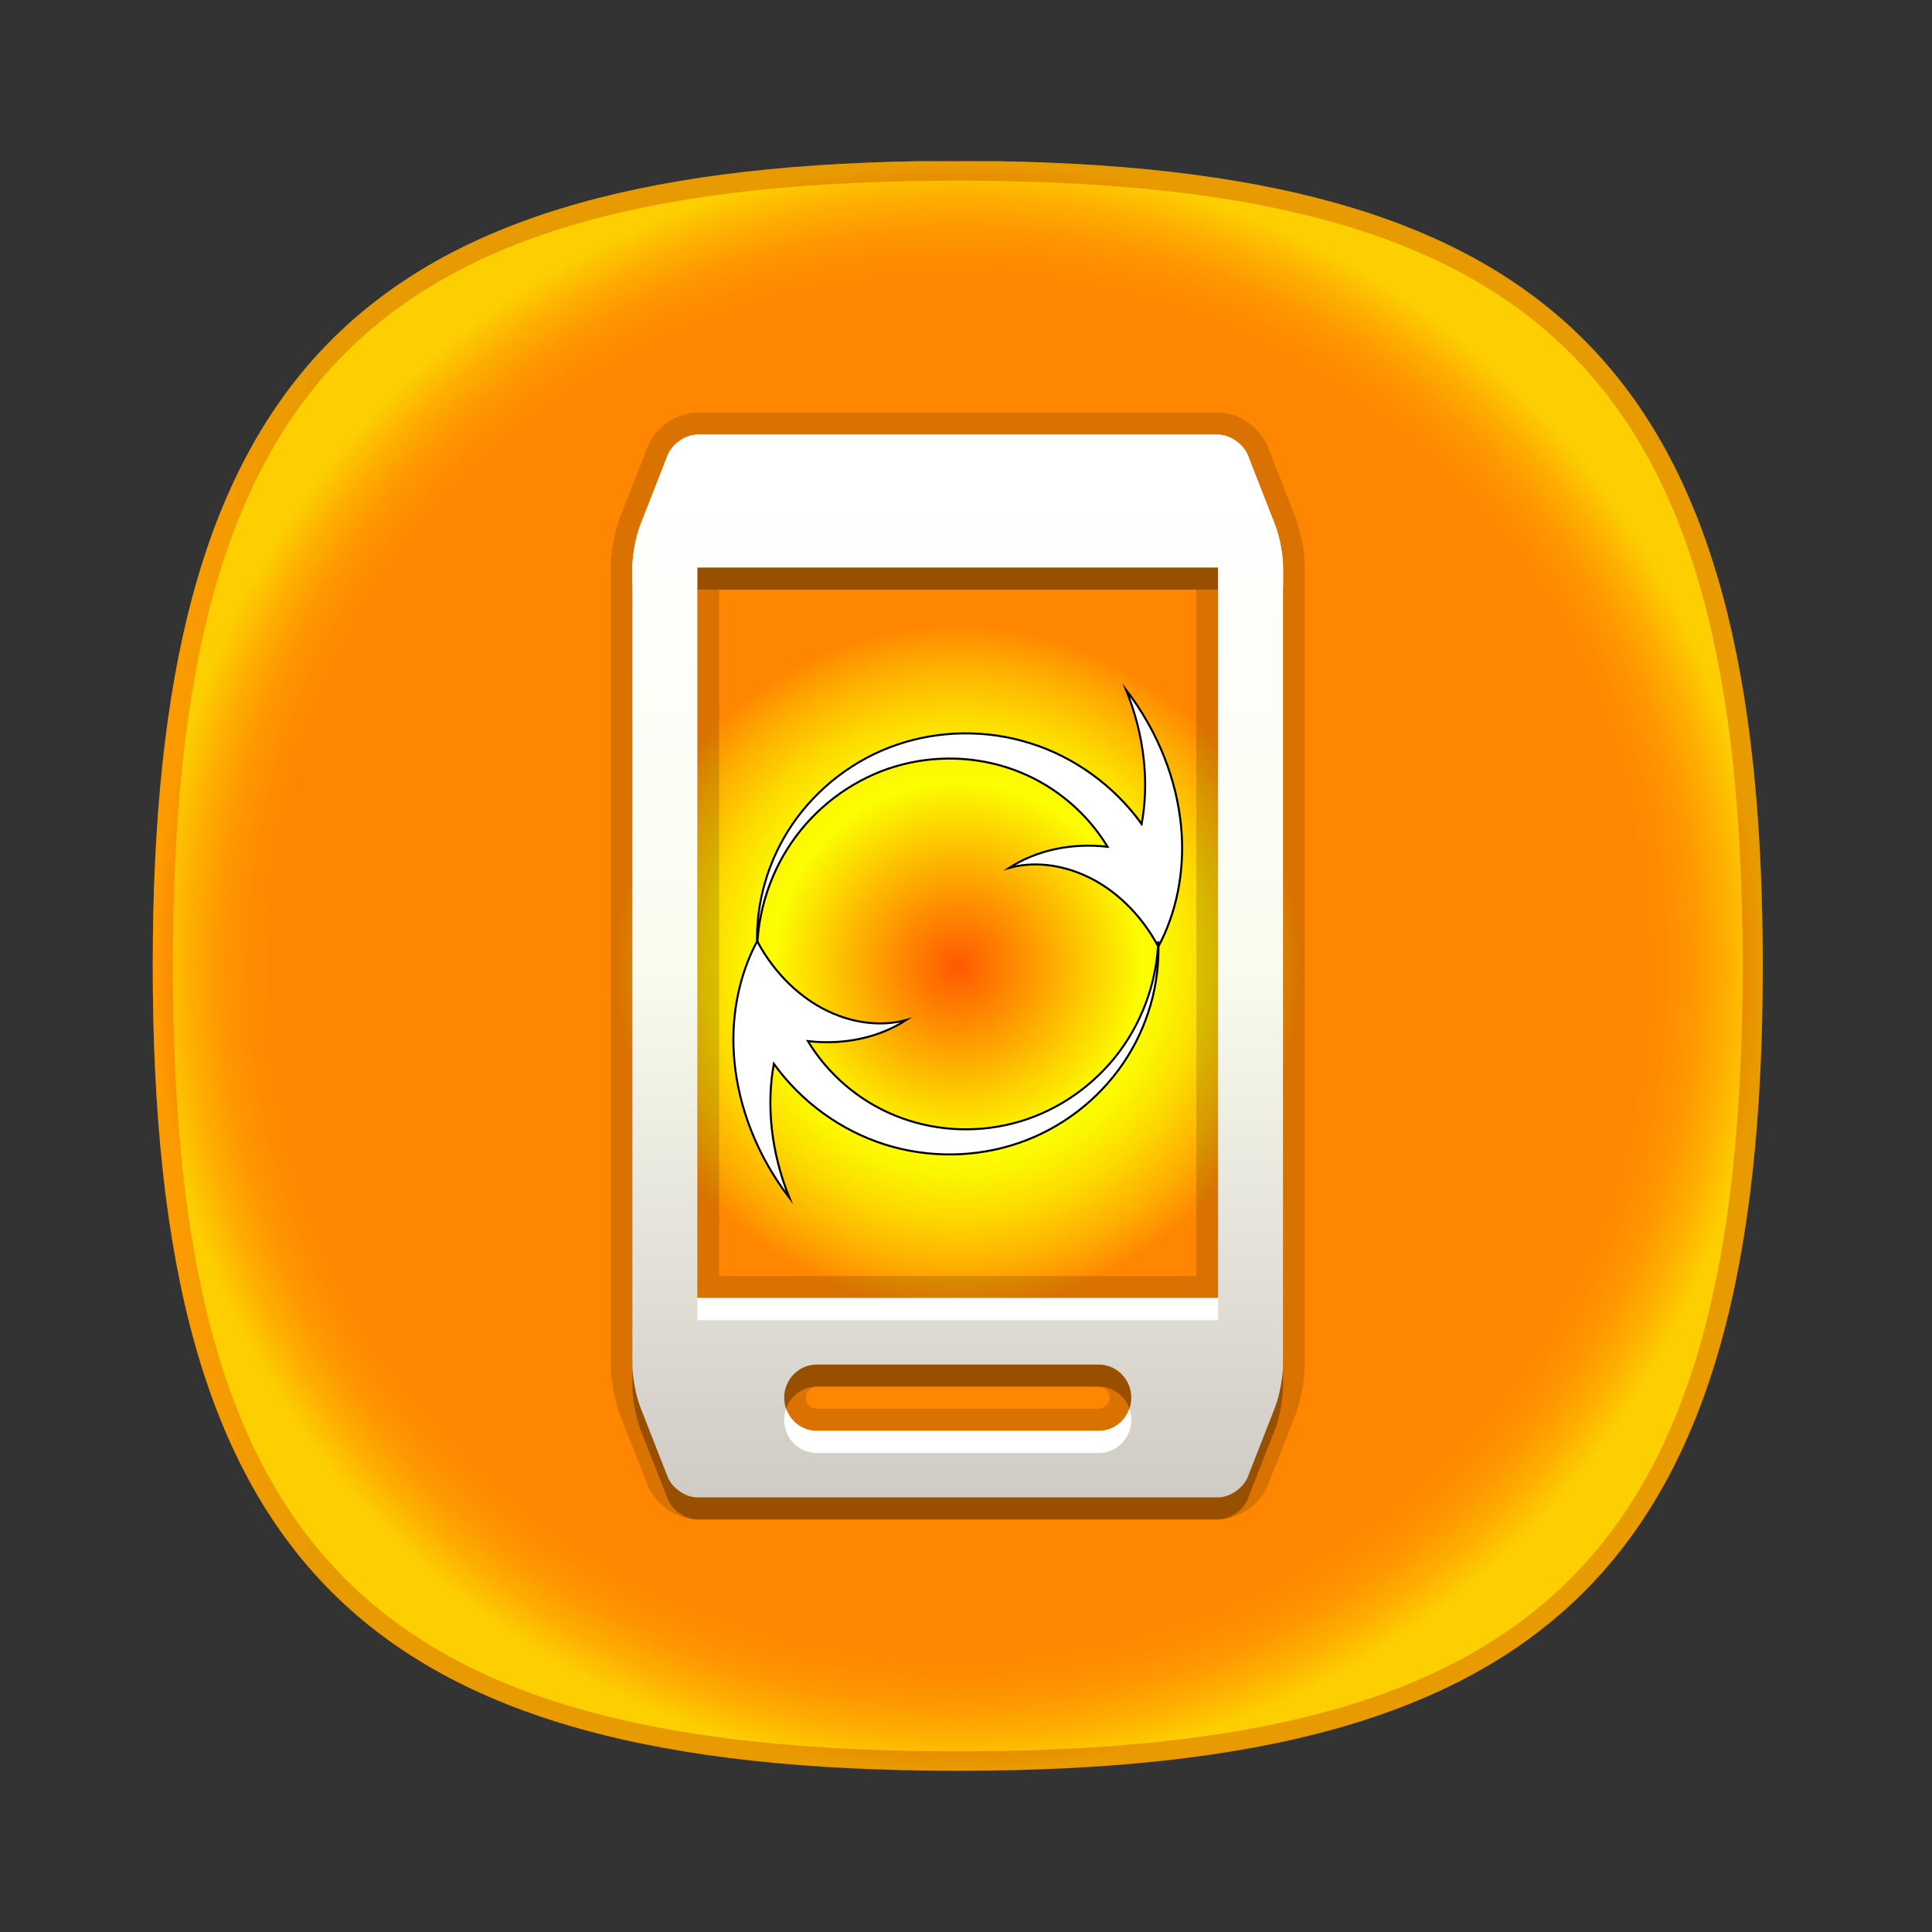 <?xml version="1.0" encoding="utf-8"?>
<!-- Generator: Adobe Illustrator 16.0.1, SVG Export Plug-In . SVG Version: 6.00 Build 0)  -->
<!DOCTYPE svg PUBLIC "-//W3C//DTD SVG 1.0//EN" "http://www.w3.org/TR/2001/REC-SVG-20010904/DTD/svg10.dtd">
<svg version="1.0" id="Layer_1" xmlns="http://www.w3.org/2000/svg" xmlns:xlink="http://www.w3.org/1999/xlink" x="0px" y="0px"
	 width="96px" height="96px" viewBox="0 0 96 96" enable-background="new 0 0 96 96" xml:space="preserve">
<rect x="0" y="0" width="96" height="96" fill="#333333" stroke="none"/>
<g id="PLACE_YOUR_GRAPHIC_HERE">
</g>
<g id="DO_NOT_EDIT_-_FOCAL_ZONE_GUIDES_ONLY">
</g>
<g>
	<g id="GREEN_BACKGROUNDS">
		<g id="GREEN1">
			
				<radialGradient id="GREEN_1_1_" cx="47.59" cy="743" r="39.995" gradientTransform="matrix(1 0 0 1 0 -695)" gradientUnits="userSpaceOnUse">
				<stop  offset="0" style="stop-color:#FF5900"/>
				<stop  offset="0.081" style="stop-color:#FE9000"/>
				<stop  offset="0.231" style="stop-color:#FCFF00"/>
				<stop  offset="0.26" style="stop-color:#FCF500"/>
				<stop  offset="0.31" style="stop-color:#FDDA00"/>
				<stop  offset="0.373" style="stop-color:#FEAF00"/>
				<stop  offset="0.425" style="stop-color:#FF8600"/>
				<stop  offset="0.425" style="stop-color:#FF8600"/>
				<stop  offset="0.425" style="stop-color:#FF8600"/>
				<stop  offset="0.785" style="stop-color:#FF8600"/>
				<stop  offset="0.844" style="stop-color:#FF8600"/>
				<stop  offset="0.878" style="stop-color:#FF8B00"/>
				<stop  offset="0.917" style="stop-color:#FE9800"/>
				<stop  offset="0.957" style="stop-color:#FEAF00"/>
				<stop  offset="0.999" style="stop-color:#FDCE00"/>
				<stop  offset="1" style="stop-color:#FDCF00"/>
			</radialGradient>
			<path id="GREEN_1_2_" fill="url(#GREEN_1_1_)" d="M7.59,47.989c0,29.633,10.365,40,40,40c29.637,0,40-10.367,40-40
				c0-28.985-9.926-39.53-38.091-39.979h-3.817C17.518,8.459,7.59,19.004,7.59,47.989z"/>
			
				<linearGradient id="HIGHLIGHT_GR1_1_" gradientUnits="userSpaceOnUse" x1="7.59" y1="49" x2="87.59" y2="49" gradientTransform="matrix(1 0 0 -1 0 97)">
				<stop  offset="0" style="stop-color:#FF0000"/>
				<stop  offset="0.063" style="stop-color:#C80000"/>
				<stop  offset="0.097" style="stop-color:#A90000"/>
			</linearGradient>
			<path id="HIGHLIGHT_GR1" opacity="0.25" fill="url(#HIGHLIGHT_GR1_1_)" enable-background="new    " d="M47.59,8
				c-29.635,0-40,10.365-40,40c0,29.633,10.365,40,40,40c29.637,0,40-10.367,40-40C87.59,18.365,77.227,8,47.59,8z M47.59,87.023
				c-29.158,0-39-9.851-39-39.023s9.842-39.023,39-39.023c29.158,0,39,9.847,39,39.023S76.748,87.023,47.59,87.023z"/>
		</g>
	</g>
	<g>
		<g>
			<g id="Layer_4">
				<path opacity="0.15" enable-background="new    " d="M34.655,75.5c-1.03,0-2.096-0.736-2.479-1.712L30.82,70.33
					c-0.272-0.694-0.477-1.782-0.477-2.53V28.2c0-0.749,0.205-1.836,0.477-2.53l1.355-3.458c0.383-0.976,1.449-1.713,2.479-1.713
					h25.87c1.031,0,2.1,0.737,2.479,1.714l1.356,3.457c0.271,0.694,0.477,1.782,0.477,2.53v39.6c0,0.748-0.204,1.837-0.477,2.531
					l-1.356,3.457c-0.383,0.976-1.448,1.712-2.479,1.712H34.655z M40.583,68.9c-0.296,0-0.539,0.246-0.539,0.55
					c0,0.303,0.243,0.55,0.539,0.55h14.013c0.297,0,0.539-0.247,0.539-0.55c0-0.304-0.242-0.55-0.539-0.55H40.583z M59.445,63.4
					V29.3H35.733V63.4H59.445z"/>
				<path opacity="0.3" enable-background="new    " d="M63.357,27.178l-1.354-3.457c-0.221-0.561-0.886-1.021-1.479-1.021h-25.87
					c-0.593,0-1.258,0.459-1.479,1.022L31.82,27.18c-0.22,0.561-0.399,1.516-0.399,2.12V68.9c0,0.604,0.179,1.56,0.399,2.121
					l1.355,3.461c0.22,0.558,0.885,1.018,1.479,1.018h25.87c0.596,0,1.261-0.46,1.479-1.021l1.354-3.457
					c0.221-0.563,0.397-1.52,0.397-2.125v-39.6C63.758,28.695,63.578,27.74,63.357,27.178z M54.596,72.2H40.583
					c-0.893,0-1.617-0.739-1.617-1.65S39.69,68.9,40.583,68.9h14.013c0.893,0,1.617,0.738,1.617,1.646
					C56.213,71.46,55.488,72.2,54.596,72.2z M60.523,65.6H34.653V29.3h25.871V65.6L60.523,65.6z"/>
				
					<linearGradient id="SVGID_1_" gradientUnits="userSpaceOnUse" x1="185.108" y1="-2414.232" x2="185.108" y2="-2361.43" gradientTransform="matrix(1 0 0 -1 -137.52 -2339.83)">
					<stop  offset="0" style="stop-color:#D0CBC5"/>
					<stop  offset="0.503" style="stop-color:#FAFCEF"/>
					<stop  offset="0.969" style="stop-color:#FFFFFF"/>
				</linearGradient>
				<path fill="url(#SVGID_1_)" d="M63.357,26.078l-1.354-3.457c-0.221-0.561-0.886-1.021-1.479-1.021h-25.87
					c-0.593,0-1.258,0.459-1.479,1.022L31.82,26.08c-0.22,0.561-0.399,1.516-0.399,2.121v39.6c0,0.606,0.179,1.561,0.399,2.123
					l1.355,3.46c0.22,0.558,0.885,1.019,1.479,1.019h25.87c0.596,0,1.261-0.461,1.479-1.021l1.354-3.457
					c0.221-0.565,0.397-1.521,0.397-2.125V28.2C63.758,27.595,63.578,26.64,63.357,26.078z M54.596,71.1H40.583
					c-0.893,0-1.617-0.738-1.617-1.646c0-0.911,0.724-1.65,1.617-1.65h14.013c0.893,0,1.617,0.739,1.617,1.65
					C56.213,70.361,55.488,71.1,54.596,71.1z M60.523,64.5H34.653V28.2h25.871V64.5L60.523,64.5z"/>
				<path fill="#FFFFFF" d="M34.655,65.6h25.871v-1.1H34.655V65.6z M54.596,71.1H40.583c-0.702,0-1.294-0.459-1.518-1.1
					c-0.06,0.174-0.099,0.355-0.099,0.55c0,0.911,0.724,1.65,1.617,1.65h14.013c0.893,0,1.617-0.739,1.617-1.65
					c0-0.192-0.039-0.376-0.1-0.55C55.891,70.641,55.299,71.1,54.596,71.1z M63.357,26.078l-1.354-3.457
					c-0.221-0.561-0.886-1.021-1.479-1.021h-25.87c-0.593,0-1.258,0.459-1.479,1.022L31.82,26.08
					c-0.22,0.561-0.399,1.516-0.399,2.121v1.1c0-0.604,0.179-1.56,0.399-2.122l1.355-3.457c0.22-0.561,0.885-1.021,1.479-1.021
					h25.87c0.596,0,1.261,0.459,1.479,1.022l1.354,3.458c0.221,0.561,0.397,1.516,0.397,2.12v-1.1
					C63.758,27.595,63.578,26.64,63.357,26.078z"/>
			</g>
		</g>
	</g>
	<g>
		<g>
			<g>
				<g>
					<path fill="#FFFFFF" stroke="#000000" stroke-width="0.1" stroke-miterlimit="10" d="M57.557,47.037
						c0.881-1.64,1.348-3.738,1.129-5.996c-0.218-2.248-1.104-4.639-2.729-6.758c0.932,2.313,1.143,4.644,0.771,6.659
						c-1.367-1.897-3.334-3.319-5.517-4.006c-2.183-0.692-4.547-0.652-6.658,0.074c-2.114,0.723-3.942,2.141-5.171,3.936
						c-1.231,1.797-1.849,3.969-1.758,6.091c0.08-2.124,0.863-4.179,2.166-5.787c1.302-1.609,3.105-2.77,5.057-3.265
						c1.952-0.501,4.036-0.353,5.847,0.389c1.816,0.738,3.353,2.069,4.339,3.701c-1.851-0.211-3.58,0.203-4.886,1.05
						c1.129-0.316,2.531-0.208,3.886,0.435C55.383,44.197,56.672,45.384,57.557,47.037z"/>
				</g>
			</g>
		</g>
		<g>
			<g>
				<g>
					<path fill="#FFFFFF" stroke="#000000" stroke-width="0.1" stroke-miterlimit="10" d="M37.624,46.765
						c-0.881,1.64-1.348,3.739-1.129,5.995c0.216,2.247,1.103,4.641,2.728,6.758c-0.93-2.313-1.141-4.643-0.771-6.658
						c1.367,1.897,3.333,3.318,5.516,4.009c2.182,0.69,4.548,0.651,6.658-0.076c2.114-0.722,3.942-2.14,5.171-3.937
						c1.23-1.797,1.848-3.969,1.758-6.088c-0.08,2.125-0.863,4.176-2.166,5.788c-1.303,1.607-3.104,2.771-5.059,3.266
						c-1.949,0.5-4.036,0.354-5.848-0.389c-1.816-0.736-3.352-2.068-4.338-3.701c1.851,0.213,3.581-0.201,4.885-1.049
						c-1.13,0.314-2.53,0.209-3.885-0.437C39.796,49.604,38.507,48.417,37.624,46.765z"/>
				</g>
			</g>
		</g>
	</g>
</g>
</svg>
